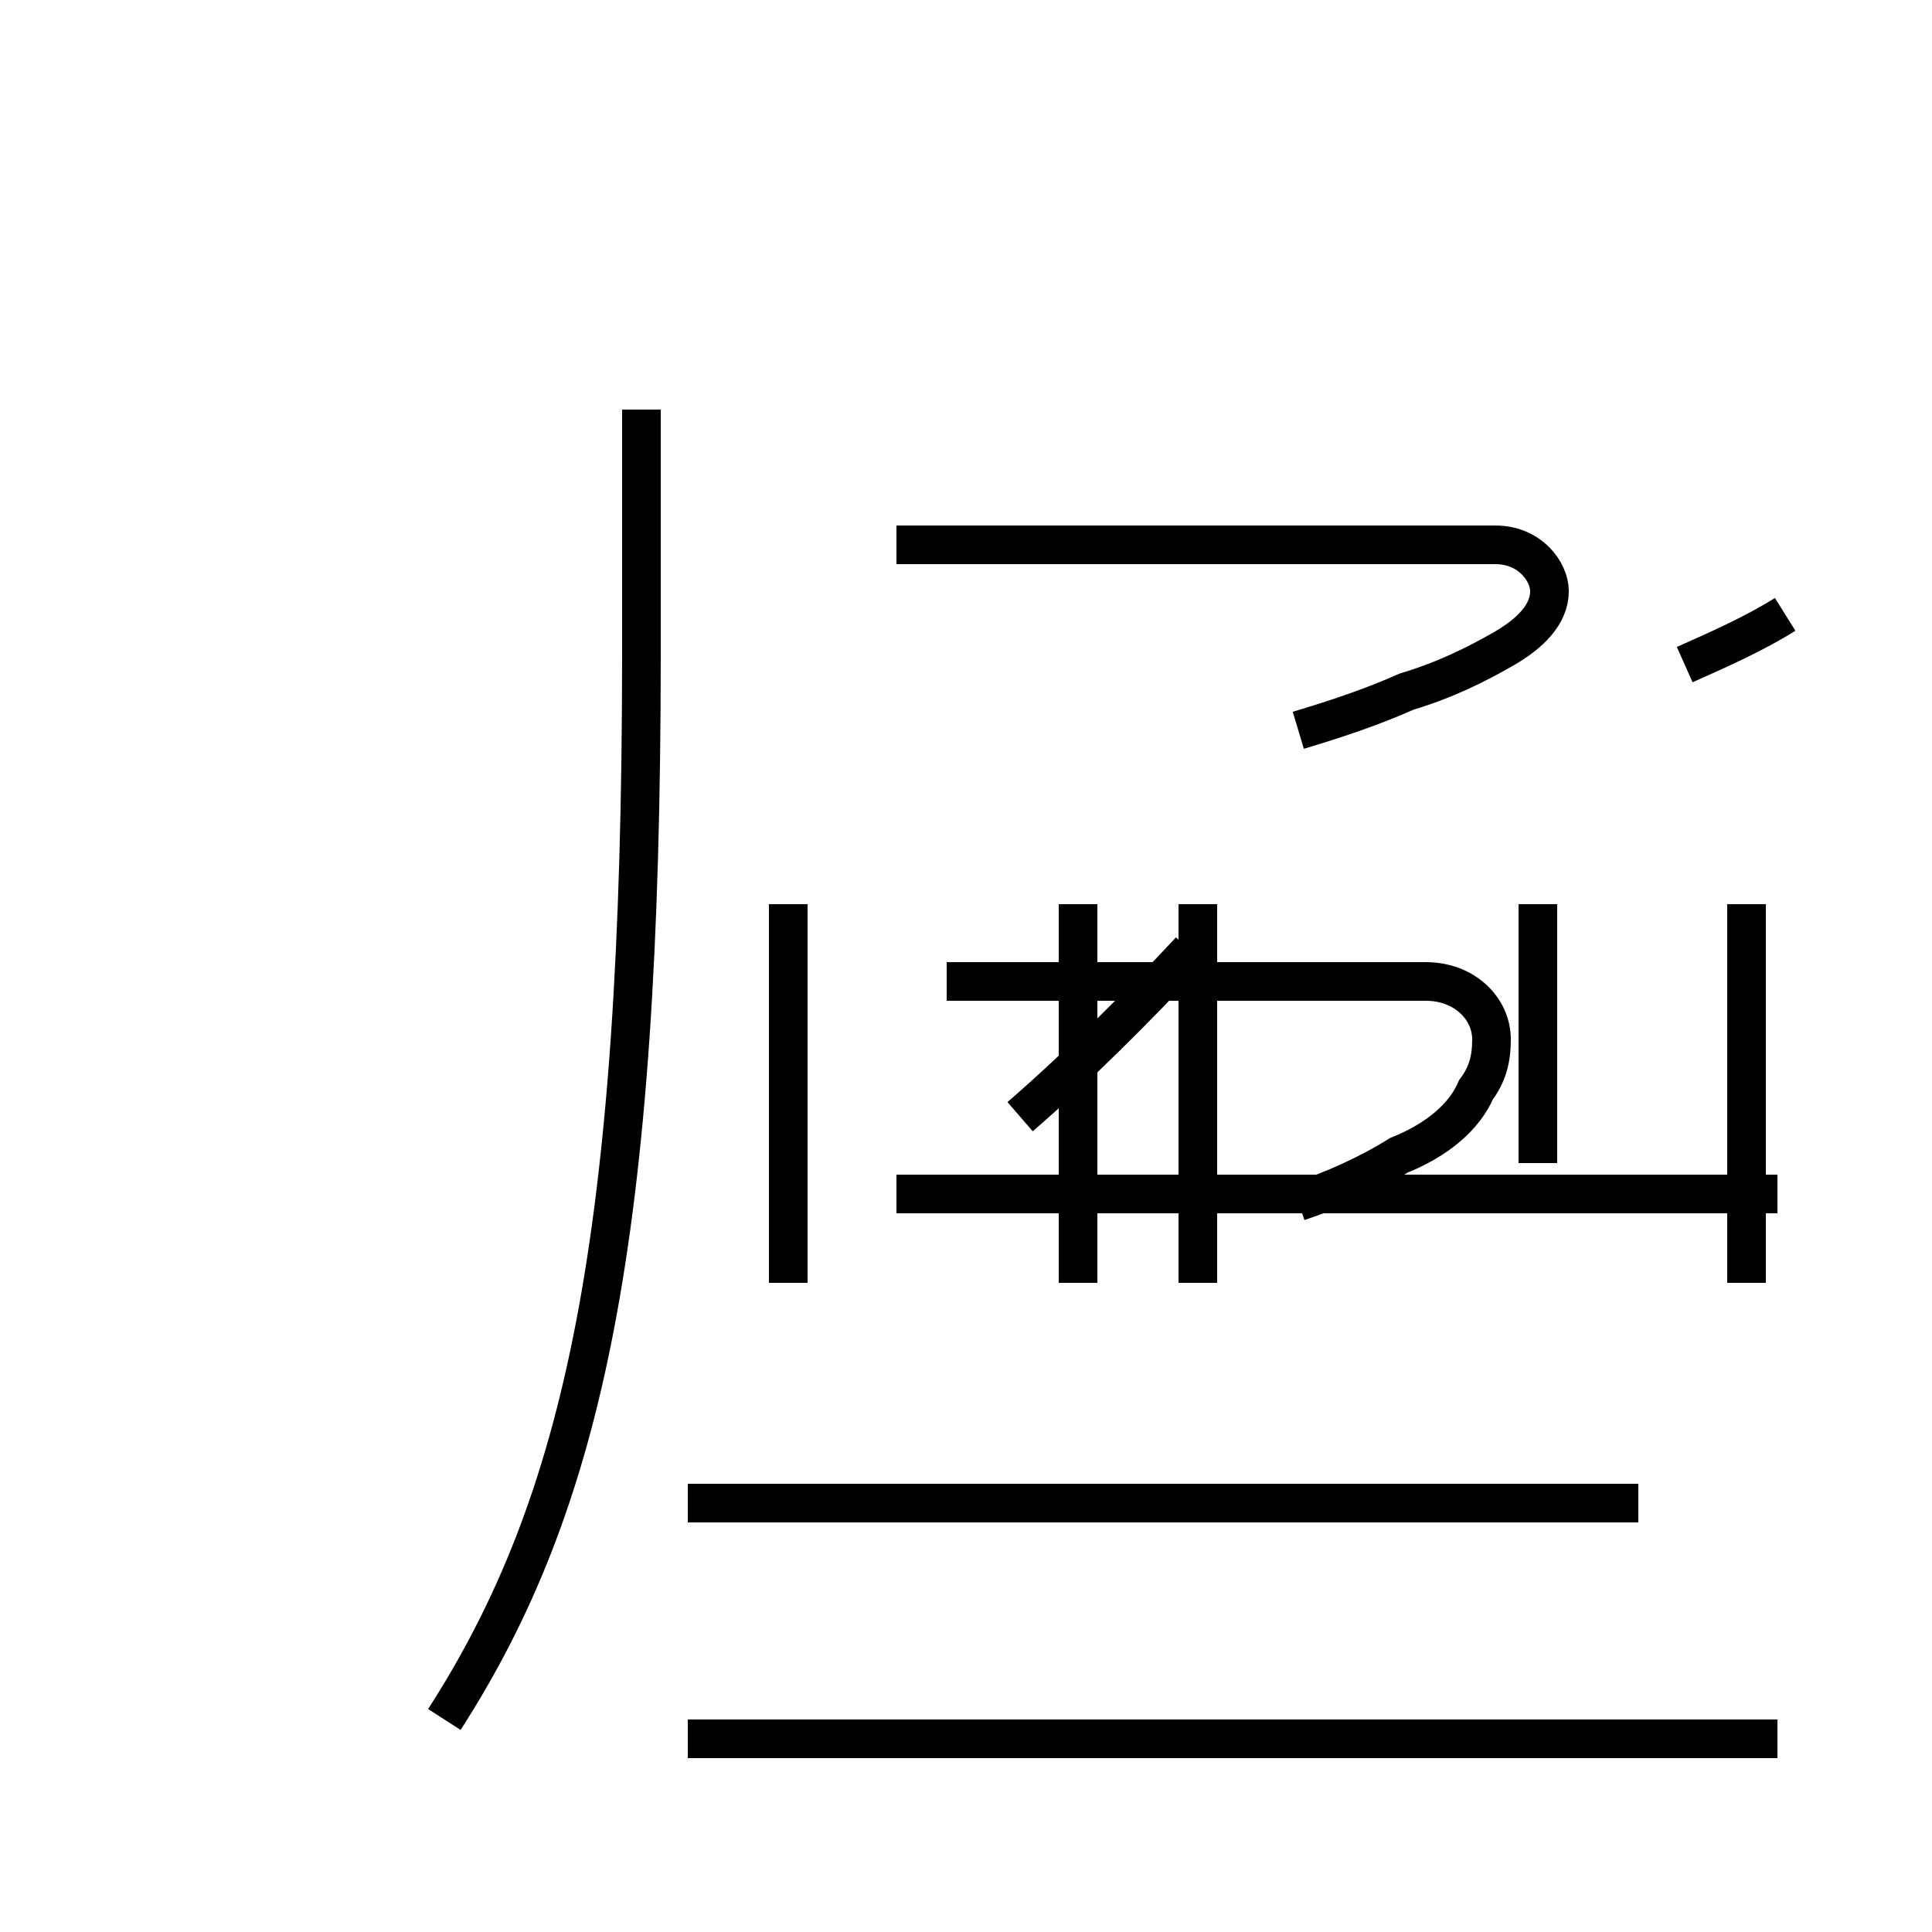 <?xml version='1.0' encoding='utf8'?>
<svg viewBox="0.0 -44.0 50.0 50.0" version="1.1" xmlns="http://www.w3.org/2000/svg">
<rect x="0.0" y="-44.0" width="50.0" height="50.0" fill="#808080" stroke="none"/>
<rect x="-1000" y="-1000" width="2000" height="2000" stroke="white" fill="white"/>
<g style="fill:none; stroke:#000000;  stroke-width:1">
<path d="M 27.9 20.6 L 27.9 10.8 M 11.5 -0.5 C 15.1 5.1 16.6 11.9 16.6 27.1 L 16.6 33.4 M 20.4 20.6 L 20.4 10.8 M 26.4 15.1 C 27.9 16.4 29.4 17.9 30.8 19.4 M 31.0 20.6 L 31.0 10.8 M 39.8 13.9 L 39.8 20.6 M 45.2 20.6 L 45.2 10.8 M 46.0 -1.0 L 17.8 -1.0 M 42.4 5.1 L 17.8 5.1 M 33.6 12.9 C 34.5 13.2 35.4 13.6 36.2 14.1 C 37.2 14.5 37.9 15.1 38.2 15.8 C 38.5 16.2 38.6 16.6 38.6 17.1 C 38.6 17.9 37.9 18.6 36.9 18.6 L 24.5 18.6 M 33.6 25.1 C 34.6 25.4 35.5 25.7 36.4 26.1 C 37.4 26.4 38.2 26.8 38.9 27.2 C 39.6 27.6 40.1 28.1 40.1 28.7 C 40.1 29.2 39.6 29.9 38.7 29.9 L 23.2 29.9 M 43.6 26.8 C 44.5 27.2 45.4 27.6 46.2 28.1 M 46.0 13.1 L 23.2 13.1 " transform="scale(1, -1)" />
</g>
</svg>